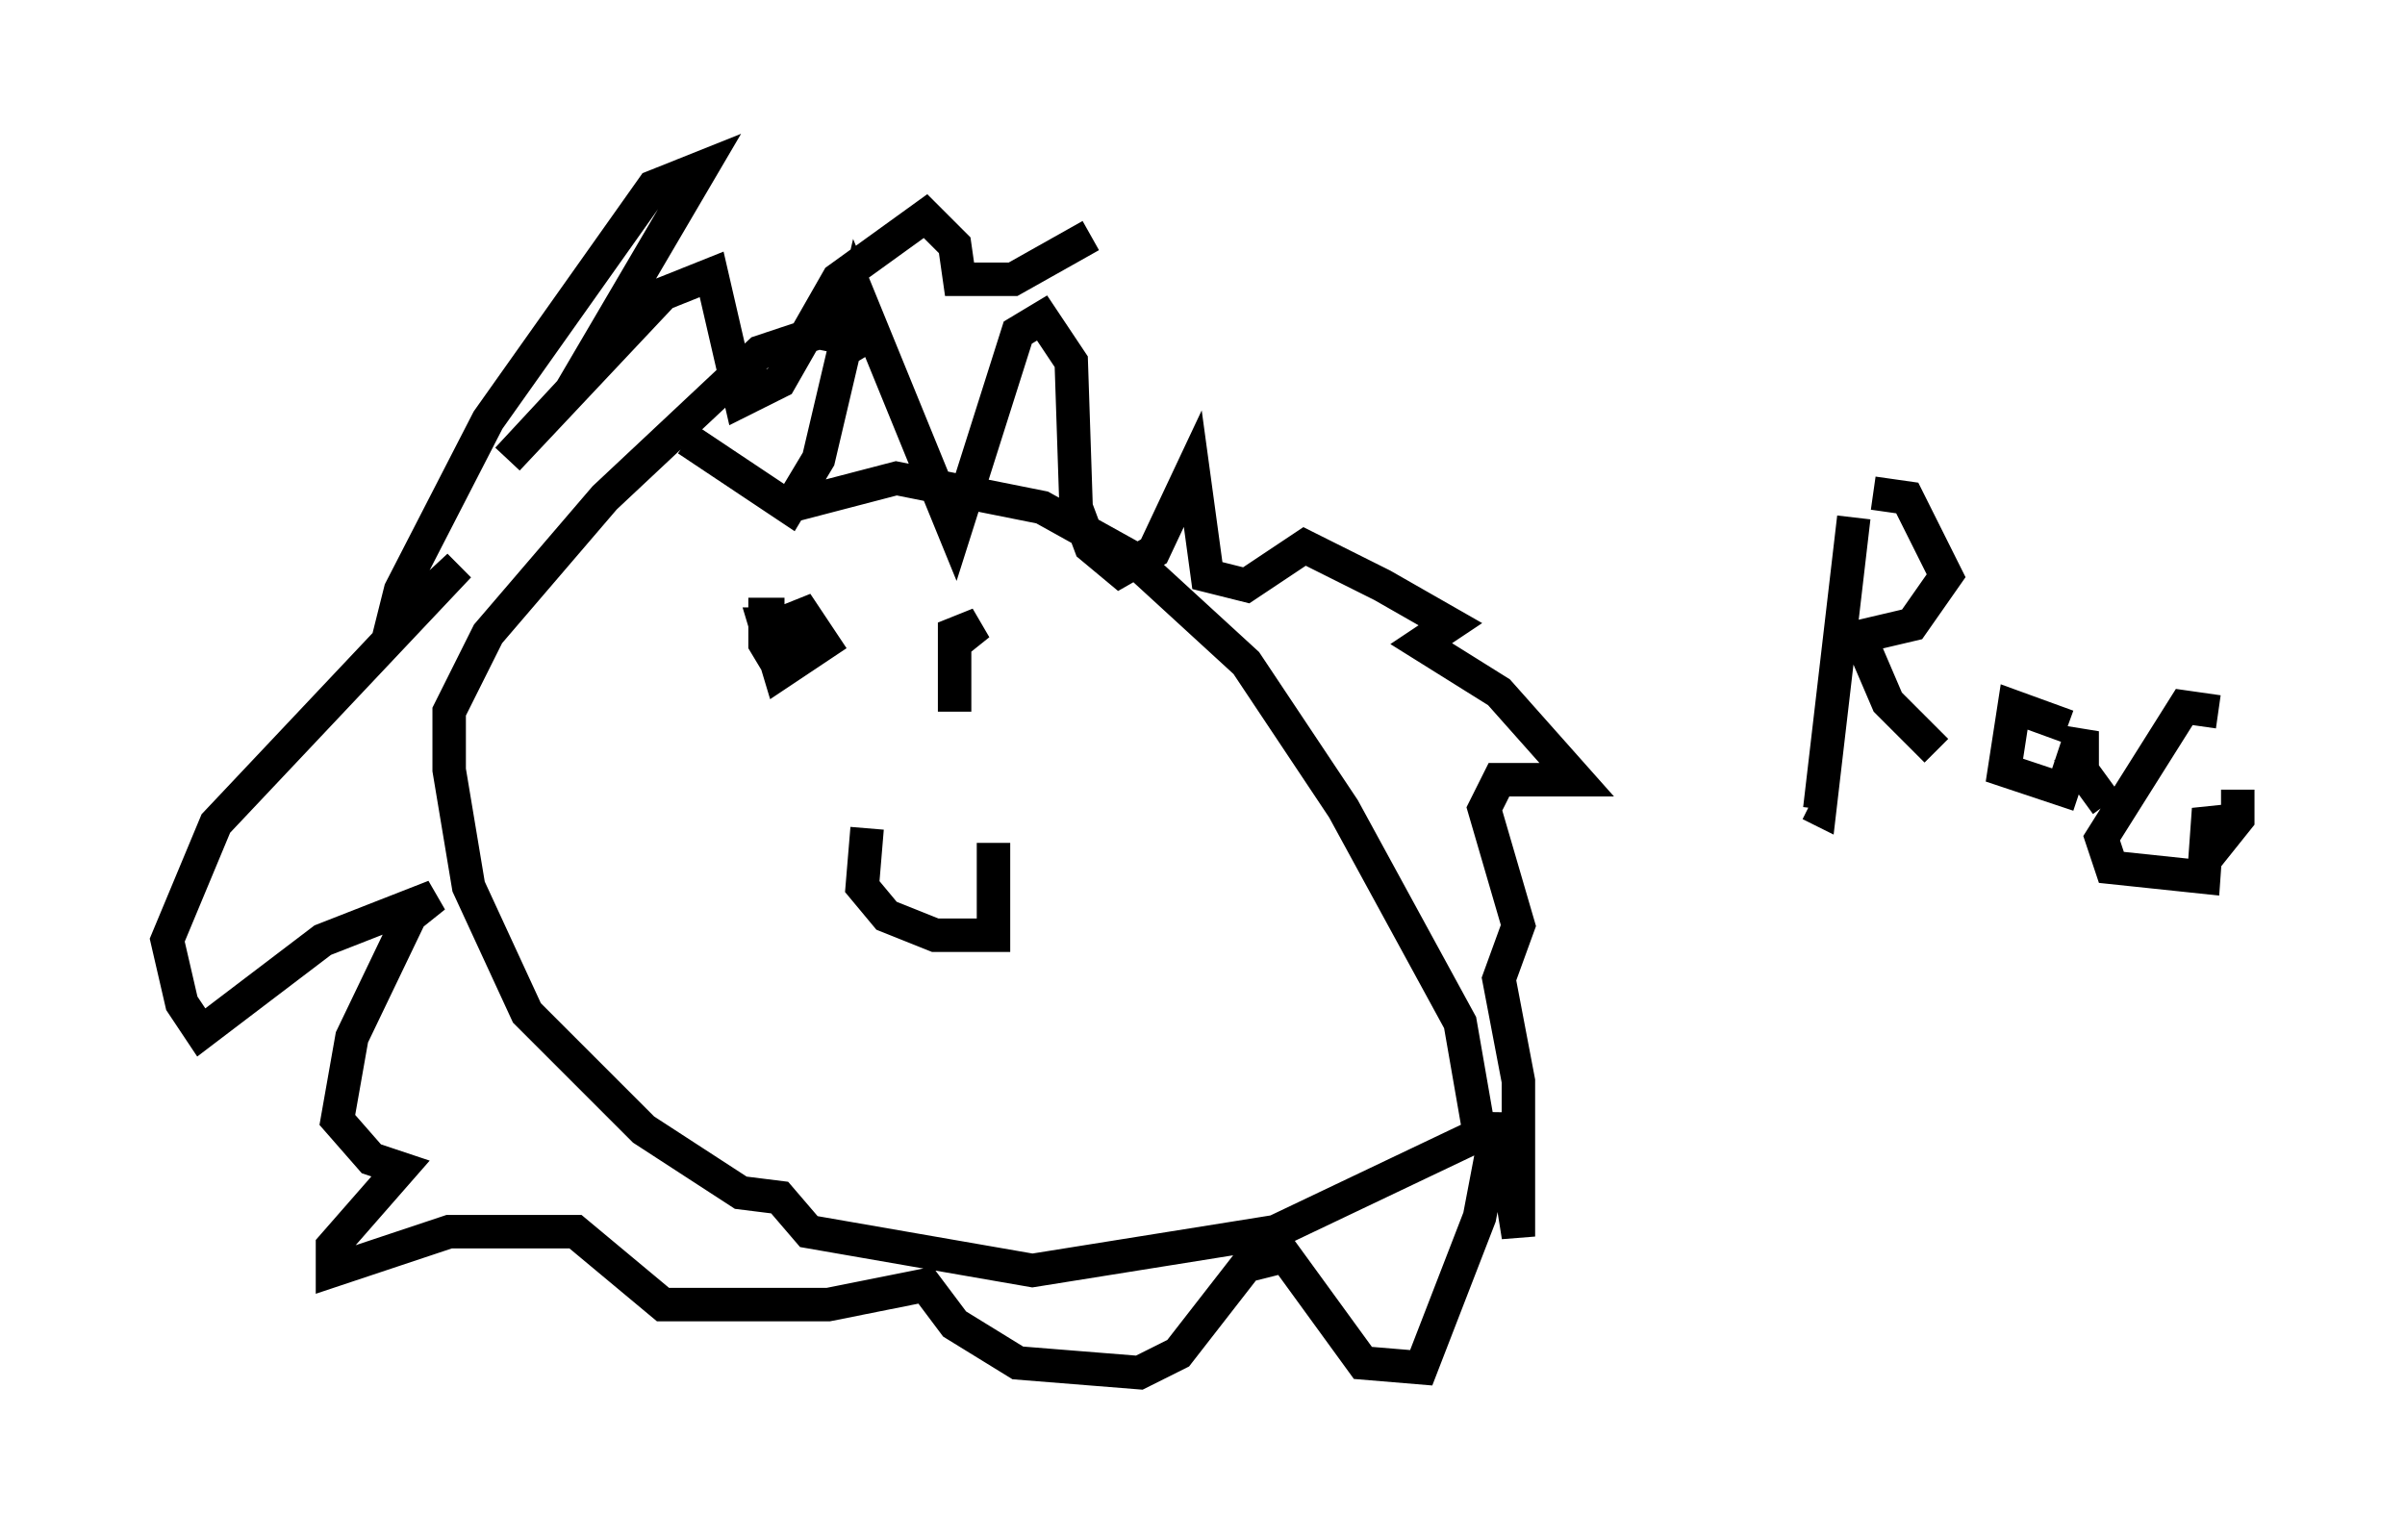 <?xml version="1.0" encoding="utf-8" ?>
<svg baseProfile="full" height="46.022" version="1.1" width="71.877" xmlns="http://www.w3.org/2000/svg" xmlns:ev="http://www.w3.org/2001/xml-events" xmlns:xlink="http://www.w3.org/1999/xlink"><defs /><rect fill="white" height="46.022" width="71.877" x="0" y="0" /><path d="M21.559, 16.33 m1.888, -1.162 l3.341, -0.872 4.358, 0.872 l2.615, 1.453 3.486, 3.196 l2.905, 4.358 3.486, 6.391 l0.581, 3.341 -6.101, 2.905 l-7.263, 1.162 -6.682, -1.162 l-0.872, -1.017 -1.162, -0.145 l-2.905, -1.888 -3.486, -3.486 l-1.743, -3.777 -0.581, -3.486 l0.0, -1.743 1.162, -2.324 l3.486, -4.067 4.648, -4.358 l1.743, -0.581 0.726, 0.145 l0.436, 0.726 m-2.324, 7.844 l0.726, -0.291 0.581, 0.872 l-1.307, 0.872 -0.436, -1.453 l0.726, 0.0 0.436, 0.872 l-0.726, 0.436 -0.436, -0.726 l0.0, -0.872 0.581, 0.0 m5.084, 0.872 l0.726, -0.581 -0.726, 0.291 l0.0, 2.324 m-2.615, 3.486 l-0.145, 1.743 0.726, 0.872 l1.453, 0.581 1.743, 0.0 l0.0, -2.76 m-9.151, -12.056 l3.05, 2.034 0.872, -1.453 l1.162, -4.939 2.905, 7.117 l1.888, -5.955 0.726, -0.436 l0.872, 1.307 0.145, 4.358 l0.436, 1.162 0.872, 0.726 l1.017, -0.581 1.162, -2.469 l0.436, 3.196 1.162, 0.291 l1.743, -1.162 2.324, 1.162 l2.034, 1.162 -0.872, 0.581 l2.324, 1.453 2.324, 2.615 l-2.324, 0.0 -0.436, 0.872 l1.017, 3.486 -0.581, 1.598 l0.581, 3.05 0.0, 4.648 l-0.581, -3.631 -0.581, 3.05 l-1.743, 4.503 -1.743, -0.145 l-2.324, -3.196 -1.162, 0.291 l-2.034, 2.615 -1.162, 0.581 l-3.631, -0.291 -1.888, -1.162 l-0.872, -1.162 -2.905, 0.581 l-4.939, 0.0 -2.615, -2.179 l-3.777, 0.0 -3.486, 1.162 l0.0, -0.726 2.034, -2.324 l-0.872, -0.291 -1.017, -1.162 l0.436, -2.469 1.743, -3.631 l0.726, -0.581 -3.341, 1.307 l-3.631, 2.76 -0.581, -0.872 l-0.436, -1.888 1.453, -3.486 l7.263, -7.698 -2.034, 1.888 l0.291, -1.162 2.615, -5.084 l4.939, -6.972 1.453, -0.581 l-3.922, 6.682 -1.888, 2.034 l4.648, -4.939 1.453, -0.581 l0.872, 3.777 1.162, -0.581 l1.743, -3.05 2.615, -1.888 l0.872, 0.872 0.145, 1.017 l1.598, 0.0 2.324, -1.307 m22.804, 8.425 l-1.017, 8.715 -0.291, -0.145 m1.888, -9.296 l1.017, 0.145 1.162, 2.324 l-1.017, 1.453 -2.469, 0.581 m7.117, 2.469 l-1.598, -0.581 -0.291, 1.888 l1.743, 0.581 0.581, -1.743 l0.0, 1.743 m-6.682, -4.648 l0.872, 2.034 1.453, 1.453 m3.922, 0.0 l1.162, 1.598 m3.341, -2.76 l-1.017, -0.145 -2.469, 3.922 l0.291, 0.872 2.76, 0.291 l0.145, -2.034 0.291, 1.017 l0.581, -0.726 0.0, -0.872 " fill="none" stroke="black" stroke-width="1" /></svg>